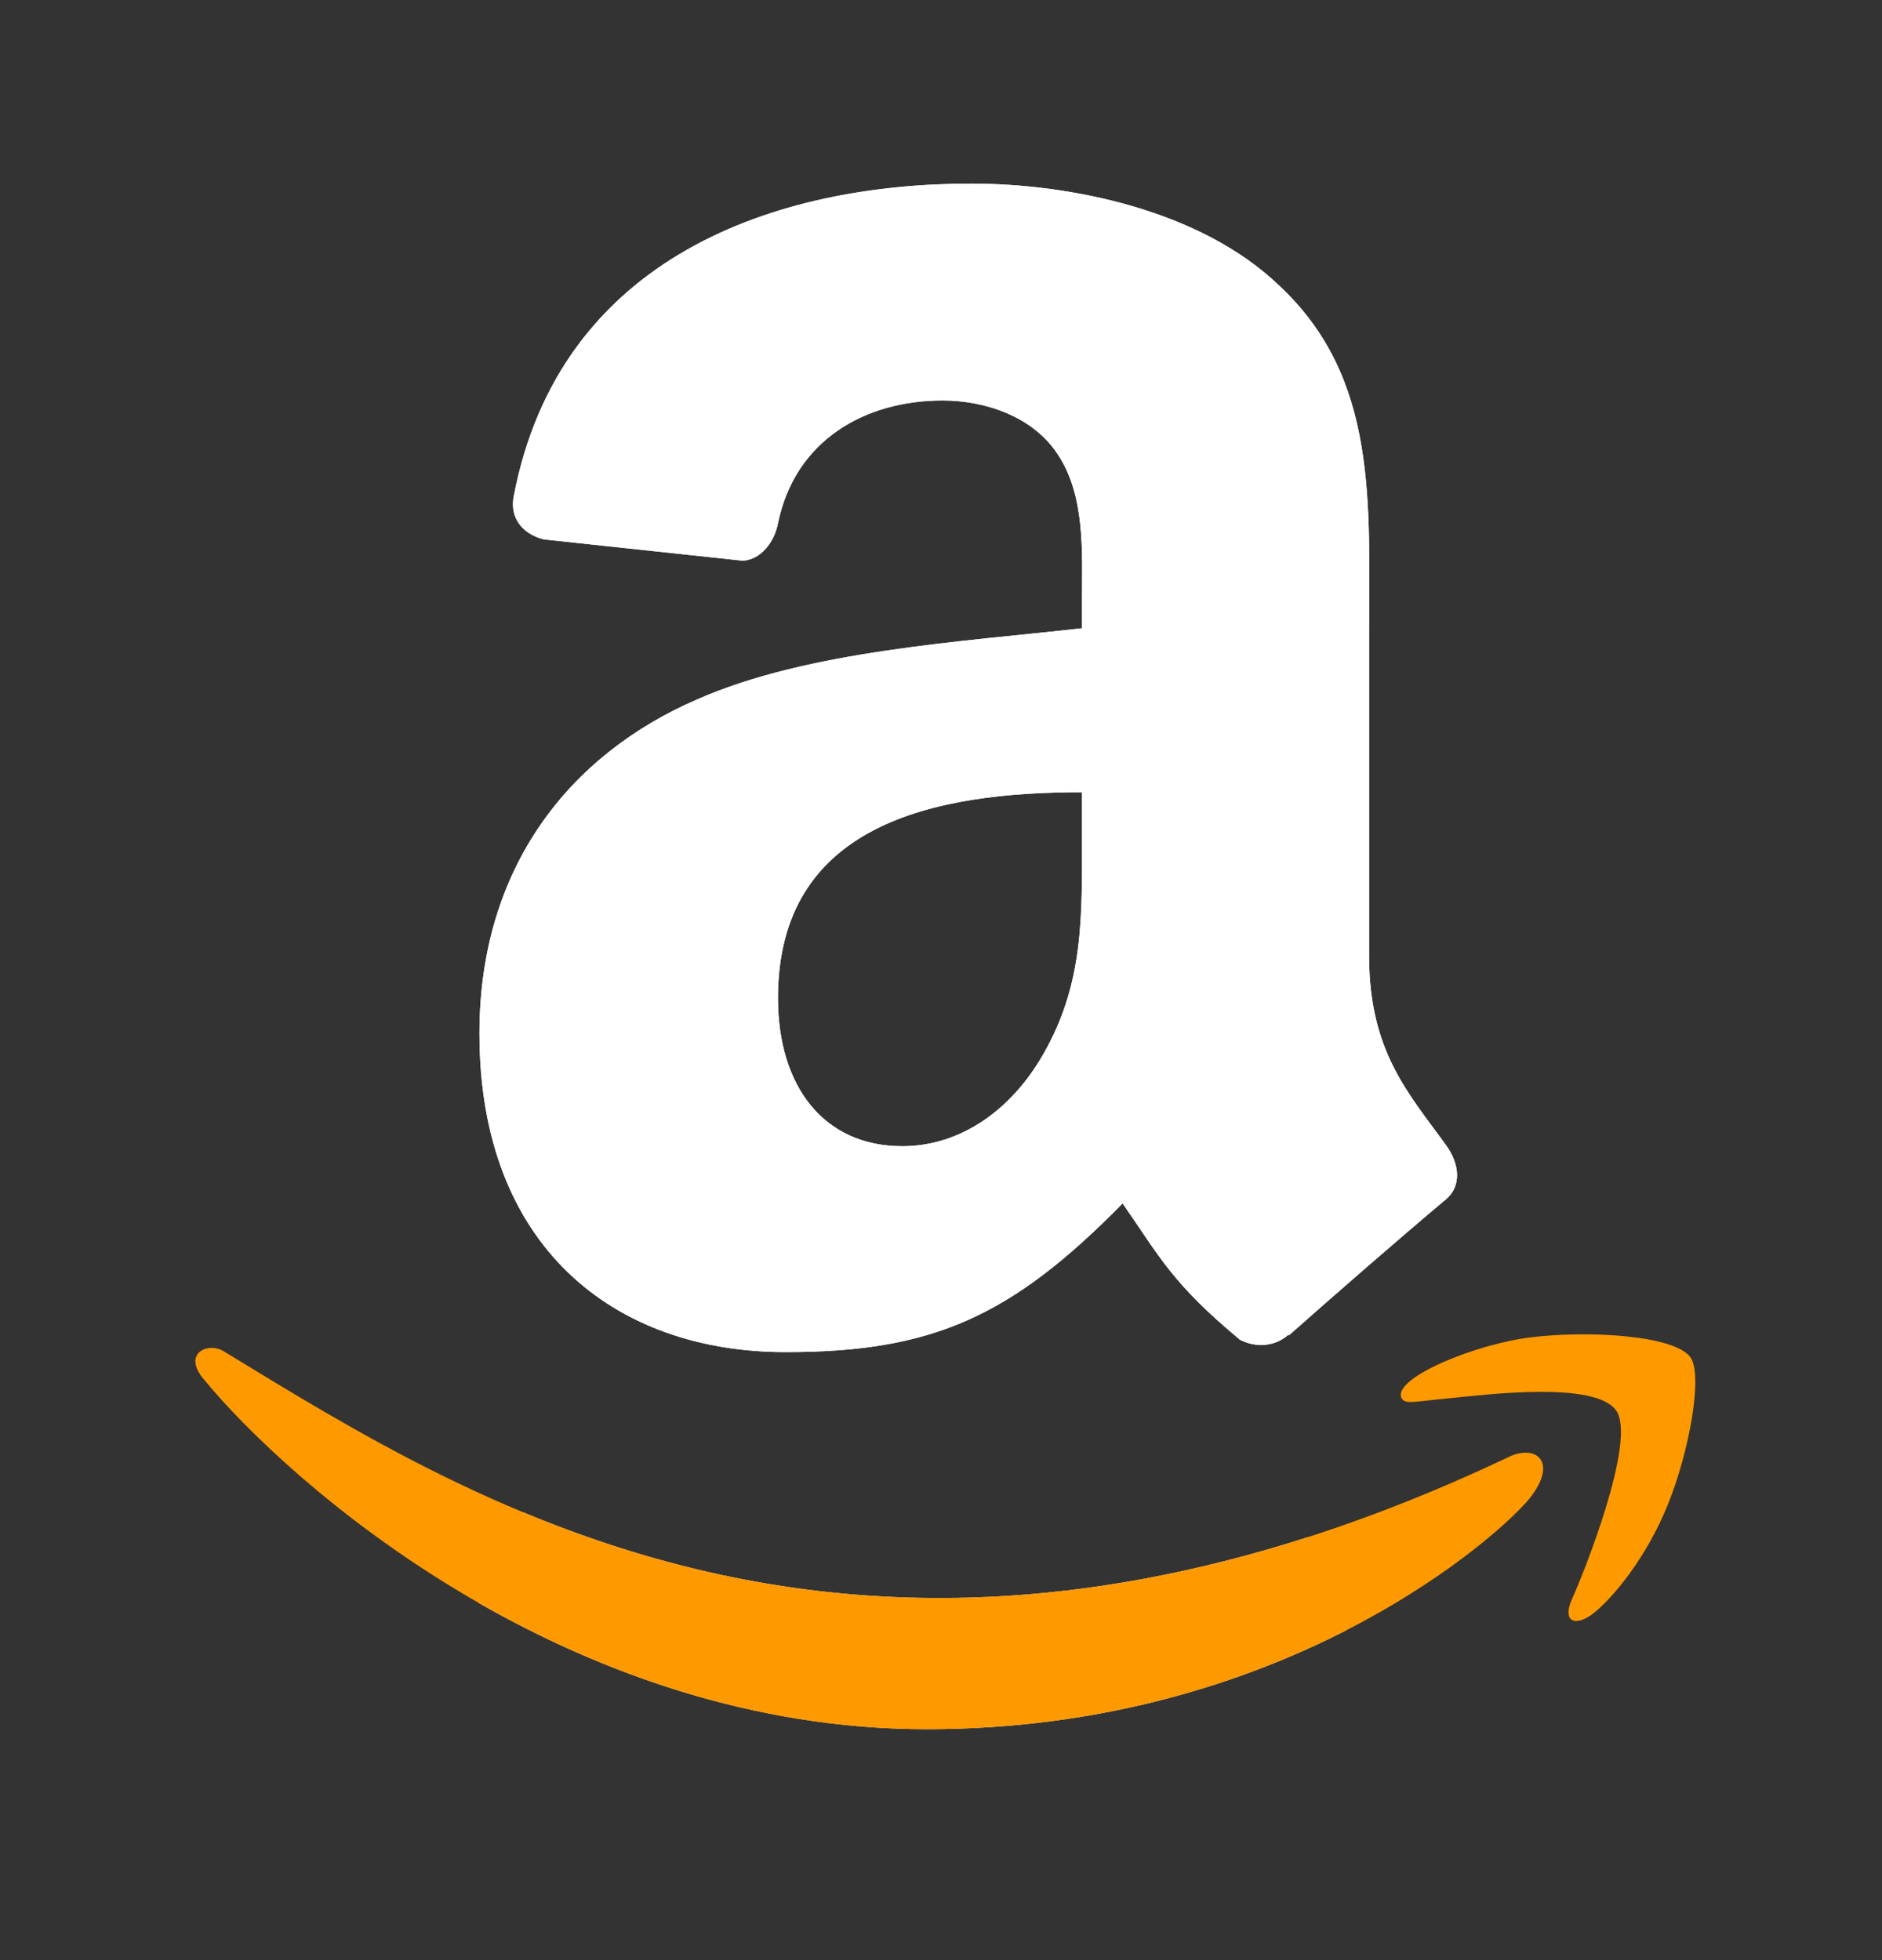<svg width="24" height="25" viewBox="0 0 24 25" fill="none" xmlns="http://www.w3.org/2000/svg">
<rect x="0" y="0" width="24" height="25" fill="#333333" stroke="none"/>
<path d="M9.087 20.722C11.291 21.191 13.866 21.186 16.876 20.219C15.654 20.844 13.95 21.41 11.819 21.41C9.746 21.41 7.895 20.727 6.416 19.88C7.232 20.22 8.122 20.516 9.087 20.722Z" fill="#FF9900" stroke="#FFEECA" stroke-width="1.289"/>
<path fill-rule="evenodd" clip-rule="evenodd" d="M13.798 10.668C13.798 11.684 13.824 12.532 13.311 13.434C12.896 14.167 12.24 14.619 11.506 14.619C10.505 14.619 9.921 13.856 9.921 12.73C9.921 10.507 11.913 10.104 13.798 10.104V10.668ZM16.428 17.025C16.256 17.179 16.006 17.19 15.812 17.087C14.947 16.368 14.792 16.034 14.316 15.348C12.885 16.808 11.873 17.245 10.017 17.245C7.824 17.245 6.114 15.891 6.114 13.181C6.114 11.065 7.262 9.623 8.894 8.919C10.31 8.295 12.287 8.185 13.798 8.013V7.675C13.798 7.055 13.846 6.322 13.483 5.786C13.164 5.306 12.555 5.108 12.02 5.108C11.025 5.108 10.138 5.618 9.921 6.674C9.877 6.909 9.705 7.14 9.47 7.151L6.939 6.88C6.727 6.832 6.492 6.659 6.551 6.333C7.134 3.267 9.903 2.342 12.383 2.342C13.652 2.342 15.309 2.68 16.311 3.641C17.58 4.825 17.459 6.406 17.459 8.126V12.191C17.459 13.412 17.965 13.947 18.442 14.608C18.61 14.842 18.647 15.125 18.434 15.301C17.903 15.745 16.956 16.57 16.436 17.032L16.428 17.025" fill="white"/>
<path d="M19.269 18.569C11.133 22.441 6.084 19.202 2.852 17.234C2.652 17.11 2.312 17.263 2.607 17.602C3.683 18.907 7.212 22.055 11.819 22.055C16.428 22.055 19.171 19.539 19.514 19.101C19.854 18.666 19.614 18.426 19.269 18.569H19.269ZM21.554 17.307C21.336 17.023 20.226 16.97 19.527 17.056C18.828 17.139 17.777 17.567 17.869 17.823C17.915 17.92 18.011 17.877 18.492 17.833C18.974 17.785 20.324 17.615 20.605 17.983C20.888 18.353 20.175 20.117 20.044 20.401C19.918 20.686 20.092 20.759 20.329 20.57C20.562 20.381 20.984 19.89 21.267 19.196C21.549 18.498 21.72 17.524 21.554 17.307Z" fill="#FF9900"/>
<path fill-rule="evenodd" clip-rule="evenodd" d="M13.798 10.668C13.798 11.684 13.824 12.532 13.311 13.434C12.896 14.167 12.24 14.619 11.506 14.619C10.505 14.619 9.921 13.856 9.921 12.73C9.921 10.507 11.913 10.104 13.798 10.104V10.668ZM16.428 17.025C16.256 17.179 16.006 17.19 15.812 17.087C14.947 16.368 14.792 16.034 14.316 15.348C12.885 16.808 11.873 17.245 10.017 17.245C7.824 17.245 6.114 15.891 6.114 13.181C6.114 11.065 7.262 9.623 8.894 8.919C10.31 8.295 12.287 8.185 13.798 8.013V7.675C13.798 7.055 13.846 6.322 13.483 5.786C13.164 5.306 12.555 5.108 12.02 5.108C11.025 5.108 10.138 5.618 9.921 6.674C9.877 6.909 9.705 7.14 9.47 7.151L6.939 6.88C6.727 6.832 6.492 6.659 6.551 6.333C7.134 3.267 9.903 2.342 12.383 2.342C13.652 2.342 15.309 2.68 16.311 3.641C17.58 4.825 17.459 6.406 17.459 8.126V12.191C17.459 13.412 17.965 13.947 18.442 14.608C18.61 14.842 18.647 15.125 18.434 15.301C17.903 15.745 16.956 16.57 16.436 17.032L16.428 17.025" fill="white"/>
</svg>
